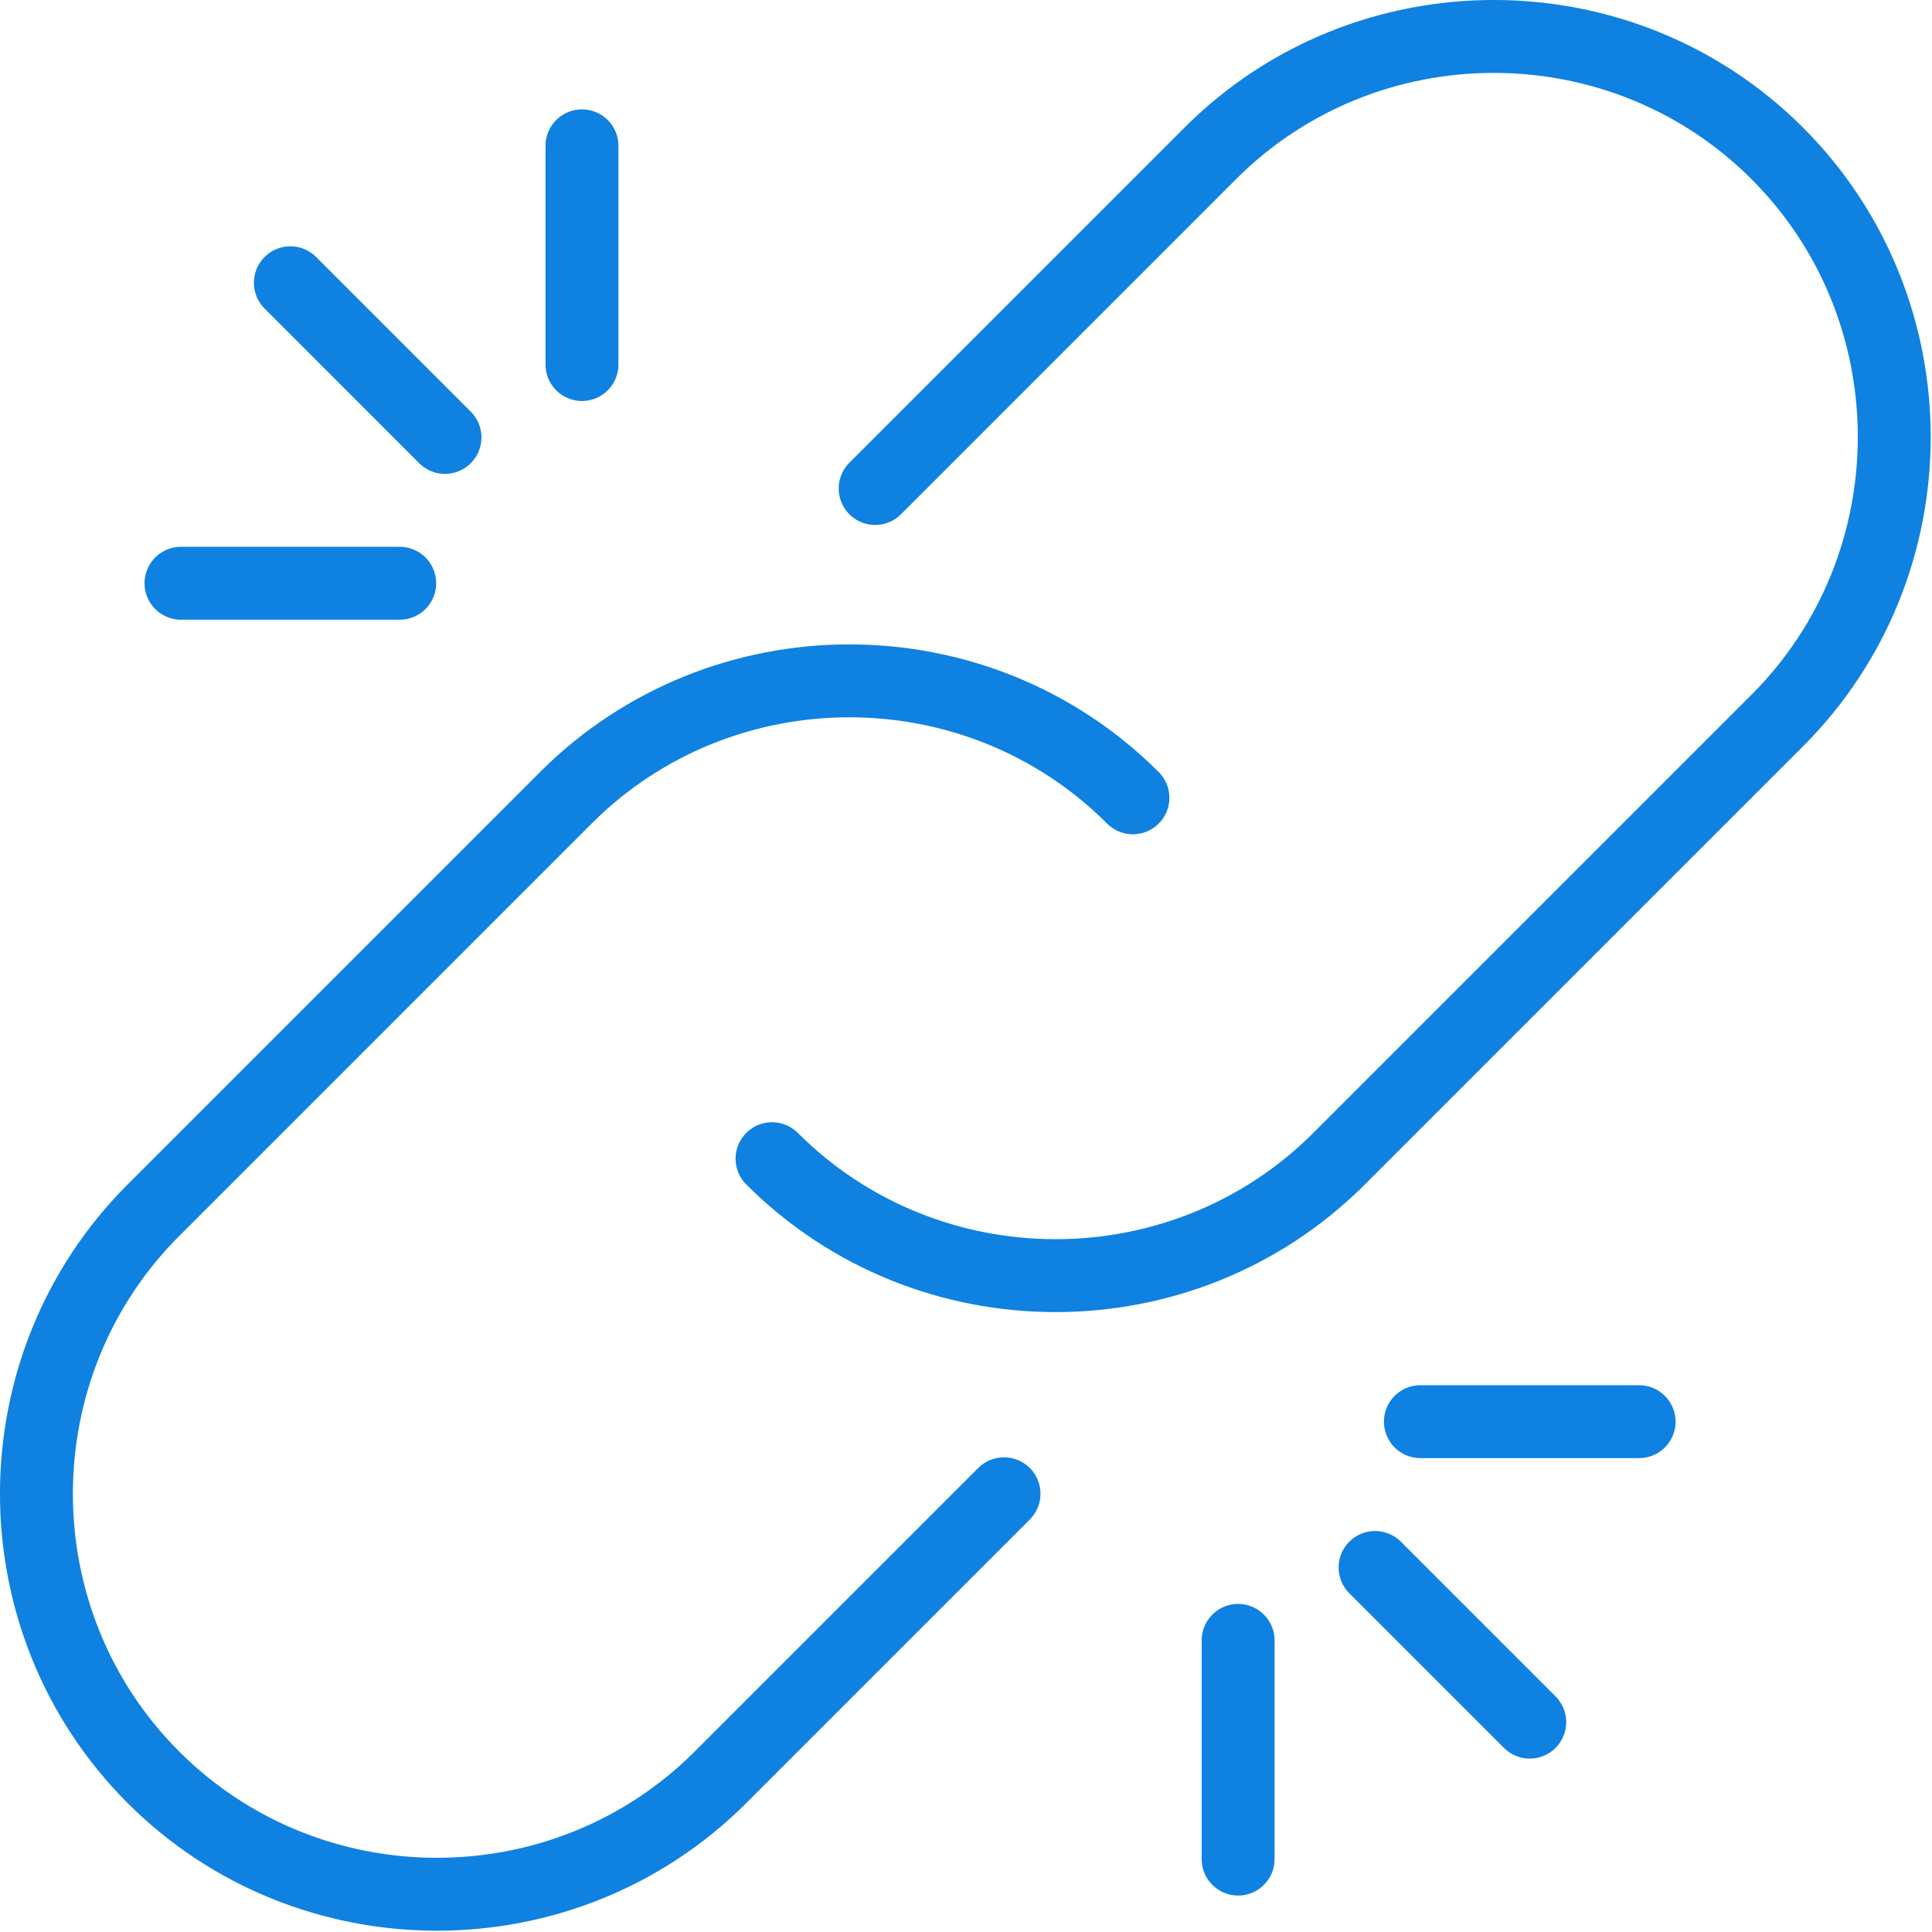 <?xml version="1.0" encoding="UTF-8" standalone="no"?>
<svg width="53px" height="53px" viewBox="0 0 53 53" version="1.1" xmlns="http://www.w3.org/2000/svg" xmlns:xlink="http://www.w3.org/1999/xlink" xmlns:sketch="http://www.bohemiancoding.com/sketch/ns">
    <!-- Generator: Sketch 3.2.2 (9983) - http://www.bohemiancoding.com/sketch -->
    <title>344 - Broken Link (Webby)</title>
    <desc>Created with Sketch.</desc>
    <defs></defs>
    <g id="Page-1" stroke="none" stroke-width="1" fill="none" fill-rule="evenodd" sketch:type="MSPage">
        <g id="Icons" sketch:type="MSArtboardGroup" transform="translate(-844, -722)" stroke="#0F81E0" stroke-width="2" stroke-linecap="round" stroke-linejoin="round">
            <g id="344---Broken-Link-(Webby)" sketch:type="MSLayerGroup" transform="translate(844, 722)">
                <path d="M24.008,13.401 L33.2,4.208 C37.478,-0.07 44.478,-0.07 48.756,4.208 C53.034,8.487 53.034,15.487 48.756,19.765 L36.735,31.786 C32.457,36.064 25.457,36.064 21.179,31.786" id="Path" sketch:type="MSShapeGroup"></path>
                <path d="M27.543,40.978 L19.765,48.756 C15.487,53.034 8.487,53.034 4.208,48.756 C-0.07,44.478 -0.07,37.478 4.208,33.2 L15.522,21.886 C19.8,17.608 26.801,17.608 31.078,21.886 L31.079,21.886" id="Path" sketch:type="MSShapeGroup"></path>
                <path d="M33.965,45 L33.965,51" id="Path" sketch:type="MSShapeGroup"></path>
                <path d="M37.722,43 L41.965,47.243" id="Path" sketch:type="MSShapeGroup"></path>
                <path d="M38.965,39 L44.965,39" id="Path" sketch:type="MSShapeGroup"></path>
                <path d="M15.965,10 L15.965,4" id="Path" sketch:type="MSShapeGroup"></path>
                <path d="M12.207,12 L7.965,7.757" id="Path" sketch:type="MSShapeGroup"></path>
                <path d="M10.965,16 L4.965,16" id="Path" sketch:type="MSShapeGroup"></path>
            </g>
        </g>
    </g>
</svg>
